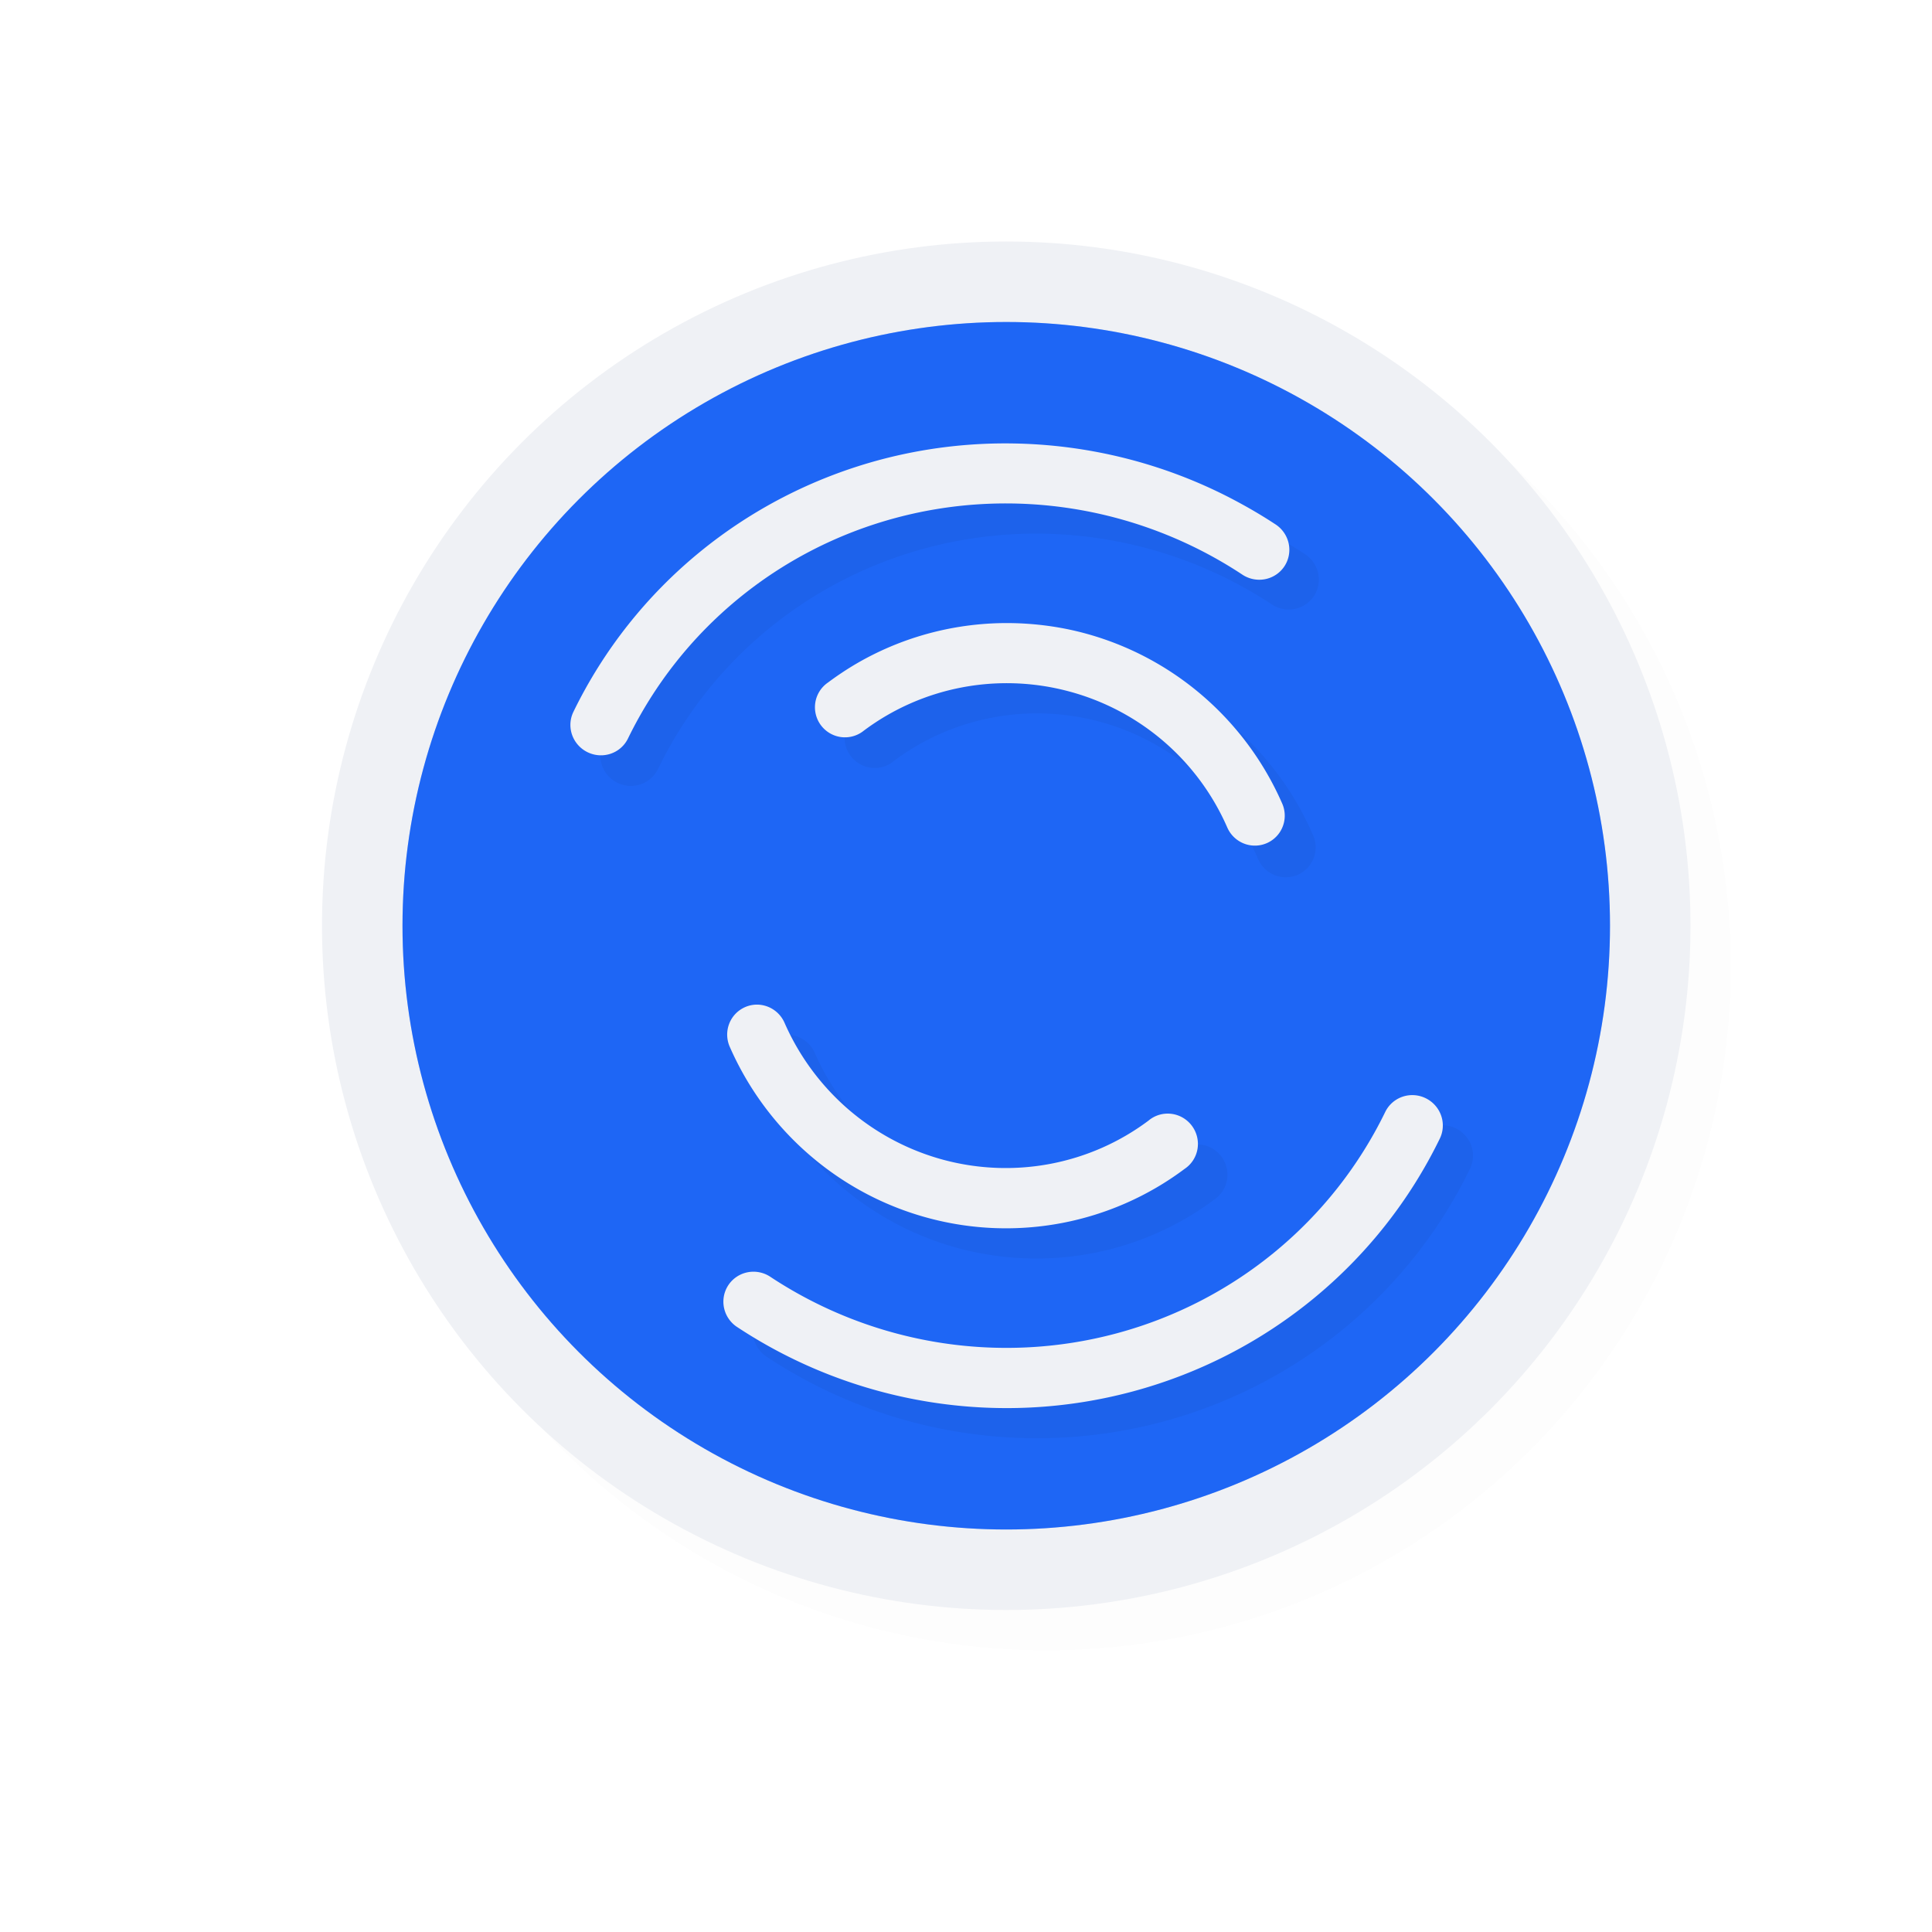 <?xml version="1.0" encoding="UTF-8" standalone="no"?>
<svg
   id="svg5327"
   width="24"
   height="24"
   version="1.1"
   sodipodi:docname="wait-03_24.svg"
   inkscape:version="1.1.2 (0a00cf5339, 2022-02-04)"
   xmlns:inkscape="http://www.inkscape.org/namespaces/inkscape"
   xmlns:sodipodi="http://sodipodi.sourceforge.net/DTD/sodipodi-0.dtd"
   xmlns:xlink="http://www.w3.org/1999/xlink"
   xmlns="http://www.w3.org/2000/svg"
   xmlns:svg="http://www.w3.org/2000/svg">
  <sodipodi:namedview
     id="namedview22"
     pagecolor="#ffffff"
     bordercolor="#666666"
     borderopacity="1.0"
     inkscape:pageshadow="2"
     inkscape:pageopacity="0.0"
     inkscape:pagecheckerboard="0"
     showgrid="false"
     inkscape:snap-bbox="true"
     inkscape:snap-bbox-midpoints="true"
     inkscape:zoom="13.12"
     inkscape:cx="16.006098"
     inkscape:cy="16.006098"
     inkscape:window-width="1896"
     inkscape:window-height="1020"
     inkscape:window-x="9"
     inkscape:window-y="45"
     inkscape:window-maximized="1"
     inkscape:current-layer="svg5327" />
  <defs
     id="defs5329">
    <filter
       id="filter837"
       style="color-interpolation-filters:sRGB"
       width="1.12"
       height="1.12"
       x="-0.06"
       y="-0.06">
      <feGaussianBlur
         id="feGaussianBlur839"
         stdDeviation=".55" />
    </filter>
    <linearGradient
       id="linearGradient832"
       x1="21"
       x2="25"
       y1="16"
       y2="28"
       gradientTransform="matrix(1.189,0,0,1.189,-14.248,-15.248)"
       gradientUnits="userSpaceOnUse"
       xlink:href="#linearGradient830" />
    <linearGradient
       id="linearGradient830">
      <stop
         id="stop826"
         style="stop-color:#ffffff;stop-opacity:1"
         offset="0" />
      <stop
         id="stop828"
         style="stop-color:#ffffff;stop-opacity:0"
         offset="1" />
    </linearGradient>
    <filter
       id="filter862"
       style="color-interpolation-filters:sRGB"
       width="1.12"
       height="1.12"
       x="-0.06"
       y="-0.06">
      <feGaussianBlur
         id="feGaussianBlur864"
         stdDeviation=".4" />
    </filter>
    <filter
       id="filter835"
       style="color-interpolation-filters:sRGB"
       width="1.144"
       height="1.144"
       x="-0.072"
       y="-0.072">
      <feGaussianBlur
         id="feGaussianBlur837"
         stdDeviation=".48" />
    </filter>
    <filter
       id="filter839"
       style="color-interpolation-filters:sRGB"
       width="1.144"
       height="1.144"
       x="-0.072"
       y="-0.072">
      <feGaussianBlur
         id="feGaussianBlur841"
         stdDeviation=".66" />
    </filter>
    <filter
       inkscape:collect="always"
       style="color-interpolation-filters:sRGB"
       id="filter975"
       x="-0.024"
       y="-0.024"
       width="1.047"
       height="1.047">
      <feGaussianBlur
         inkscape:collect="always"
         stdDeviation="0.167"
         id="feGaussianBlur977" />
    </filter>
    <linearGradient
       id="linearGradient832-3"
       x1="21"
       x2="25"
       y1="16"
       y2="28"
       gradientTransform="matrix(1.154,0,0,1.154,-13.462,-14.462)"
       gradientUnits="userSpaceOnUse"
       xlink:href="#linearGradient830" />
    <filter
       id="filter831"
       style="color-interpolation-filters:sRGB"
       width="1.145"
       height="1.143"
       x="-0.073"
       y="-0.071">
      <feGaussianBlur
         id="feGaussianBlur833"
         stdDeviation=".475" />
    </filter>
    <filter
       id="filter831-6"
       style="color-interpolation-filters:sRGB"
       width="1.152"
       height="1.137"
       x="-0.076"
       y="-0.069">
      <feGaussianBlur
         id="feGaussianBlur833-2"
         stdDeviation=".457" />
    </filter>
  </defs>
  <circle
     id="circle937"
     style="opacity:0.1;fill:#000000;fill-opacity:1;stroke:none;stroke-width:1.7;stroke-linecap:round;stroke-linejoin:round;stroke-miterlimit:4;stroke-dasharray:none;stroke-opacity:1;filter:url(#filter975)"
     cx="13"
     cy="12"
     r="8.5" />
  <circle
     id="path818"
     style="fill:#EFF1F5;fill-opacity:1;stroke:none;stroke-width:1.7;stroke-linecap:round;stroke-linejoin:round;stroke-miterlimit:4;stroke-dasharray:none;stroke-opacity:1"
     cx="12.5"
     cy="11.5"
     r="8.5" />
  <circle
     id="circle824"
     style="fill:#1E66F5;fill-opacity:1;stroke:none;stroke-width:1.5;stroke-linecap:round;stroke-linejoin:round;stroke-miterlimit:4;stroke-dasharray:none;stroke-opacity:1"
     cx="12.5"
     cy="11.5"
     r="7.5" />
  <path
     id="path824"
     style="opacity:0.2;fill:#1E66F5;fill-opacity:1;stroke:none;stroke-width:2.727;stroke-linecap:round;stroke-linejoin:round;stroke-miterlimit:4;stroke-dasharray:none;stroke-opacity:1"
     d="M 20,11.5 A 7.5,7.5 0 0 1 12.5,19 7.5,7.5 0 0 1 5,11.5 7.5,7.5 0 0 1 12.5,4 7.5,7.5 0 0 1 20,11.5 Z" />
  <path
     id="path821"
     style="color:#000000;font-style:normal;font-variant:normal;font-weight:normal;font-stretch:normal;font-size:medium;line-height:normal;font-family:sans-serif;font-variant-ligatures:normal;font-variant-position:normal;font-variant-caps:normal;font-variant-numeric:normal;font-variant-alternates:normal;font-feature-settings:normal;text-indent:0;text-align:start;text-decoration:none;text-decoration-line:none;text-decoration-style:solid;text-decoration-color:#000000;letter-spacing:normal;word-spacing:normal;text-transform:none;writing-mode:lr-tb;direction:ltr;text-orientation:mixed;dominant-baseline:auto;baseline-shift:baseline;text-anchor:start;white-space:normal;shape-padding:0;clip-rule:nonzero;display:inline;overflow:visible;visibility:visible;opacity:0.2;isolation:auto;mix-blend-mode:normal;color-interpolation:sRGB;color-interpolation-filters:linearRGB;solid-color:#000000;solid-opacity:1;vector-effect:none;fill:#000000;fill-opacity:1;fill-rule:nonzero;stroke:none;stroke-width:1.001;stroke-linecap:round;stroke-linejoin:round;stroke-miterlimit:4;stroke-dasharray:none;stroke-dashoffset:0;stroke-opacity:1;filter:url(#filter831-6);color-rendering:auto;image-rendering:auto;shape-rendering:auto;text-rendering:auto;enable-background:accumulate"
     d="m 16.627,8.512 c -0.743,-0.013 -1.489,0.076 -2.219,0.271 -2.224,0.596 -4.076,2.114 -5.078,4.174 a 0.503,0.498 30 1 0 0.904,0.441 c 0.877,-1.802 2.493,-3.133 4.439,-3.654 1.947,-0.521 4.034,-0.181 5.727,0.934 A 0.504,0.498 30 1 0 20.949,9.846 C 20.707,9.687 20.459,9.544 20.205,9.413 19.091,8.838 17.864,8.533 16.627,8.512 Z m 0.188,2.984 c -0.976,-0.06 -1.951,0.169 -2.799,0.664 -0.162,0.094 -0.317,0.199 -0.469,0.312 a 0.498,0.496 60 1 0 0.594,0.797 c 0.97,-0.726 2.221,-0.965 3.395,-0.652 1.173,0.313 2.139,1.141 2.627,2.256 a 0.498,0.496 60 1 0 0.908,-0.396 c -0.609,-1.393 -1.817,-2.434 -3.283,-2.824 -0.321,-0.085 -0.647,-0.136 -0.973,-0.156 z m -4.463,6.311 a 0.5,0.496 60 0 0 -0.234,0.07 0.5,0.496 60 0 0 -0.197,0.627 c 0.612,1.398 1.823,2.444 3.291,2.838 1.468,0.394 3.033,0.094 4.244,-0.814 a 0.5,0.496 60 1 0 -0.598,-0.801 c -0.97,0.727 -2.221,0.966 -3.396,0.65 -1.175,-0.316 -2.143,-1.151 -2.633,-2.27 a 0.5,0.496 60 0 0 -0.477,-0.301 z m 10.887,1.498 a 0.503,0.499 30 0 0 -0.463,0.281 c -0.879,1.806 -2.499,3.14 -4.447,3.664 -1.948,0.524 -4.034,0.185 -5.727,-0.93 a 0.503,0.499 30 1 0 -0.549,0.832 c 1.933,1.273 4.317,1.659 6.543,1.061 2.226,-0.598 4.079,-2.122 5.084,-4.186 a 0.503,0.499 30 0 0 -0.201,-0.654 0.503,0.499 30 0 0 -0.24,-0.068 z"
     transform="matrix(0.75,0,0,0.75,0.5,-0.5)" />
  <path
     id="path847"
     style="color:#000000;font-style:normal;font-variant:normal;font-weight:normal;font-stretch:normal;font-size:medium;line-height:normal;font-family:sans-serif;font-variant-ligatures:normal;font-variant-position:normal;font-variant-caps:normal;font-variant-numeric:normal;font-variant-alternates:normal;font-feature-settings:normal;text-indent:0;text-align:start;text-decoration:none;text-decoration-line:none;text-decoration-style:solid;text-decoration-color:#000000;letter-spacing:normal;word-spacing:normal;text-transform:none;writing-mode:lr-tb;direction:ltr;text-orientation:mixed;dominant-baseline:auto;baseline-shift:baseline;text-anchor:start;white-space:normal;shape-padding:0;clip-rule:nonzero;display:inline;overflow:visible;visibility:visible;isolation:auto;mix-blend-mode:normal;color-interpolation:sRGB;color-interpolation-filters:linearRGB;solid-color:#000000;solid-opacity:1;vector-effect:none;fill:#EFF1F5;fill-opacity:1;fill-rule:nonzero;stroke:none;stroke-width:0.751;stroke-linecap:round;stroke-linejoin:round;stroke-miterlimit:4;stroke-dasharray:none;stroke-dashoffset:0;stroke-opacity:1;color-rendering:auto;image-rendering:auto;shape-rendering:auto;text-rendering:auto;enable-background:accumulate"
     d="M 12.595,5.509 C 12.038,5.499 11.479,5.566 10.931,5.712 9.263,6.159 7.874,7.298 7.123,8.843 A 0.377,0.373 30 1 0 7.801,9.174 C 8.459,7.822 9.67,6.824 11.13,6.433 12.59,6.042 14.156,6.298 15.425,7.133 A 0.378,0.374 30 1 0 15.837,6.509 C 15.656,6.39 15.47,6.283 15.279,6.184 14.444,5.753 13.523,5.525 12.595,5.509 Z M 12.736,7.747 C 12.004,7.702 11.273,7.874 10.637,8.245 10.516,8.316 10.399,8.394 10.285,8.479 a 0.373,0.372 60 1 0 0.445,0.598 c 0.728,-0.545 1.666,-0.724 2.546,-0.489 0.88,0.234 1.605,0.856 1.97,1.692 A 0.374,0.372 60 1 0 15.928,9.982 C 15.471,8.938 14.565,8.157 13.465,7.864 13.225,7.8 12.98,7.762 12.736,7.747 Z M 9.389,12.48 a 0.375,0.372 60 0 0 -0.176,0.053 0.375,0.372 60 0 0 -0.148,0.47 c 0.459,1.048 1.367,1.833 2.468,2.128 1.101,0.296 2.274,0.07 3.183,-0.611 A 0.375,0.372 60 1 0 14.268,13.92 c -0.727,0.545 -1.666,0.724 -2.547,0.488 -0.881,-0.237 -1.607,-0.863 -1.975,-1.702 A 0.375,0.372 60 0 0 9.389,12.48 Z m 8.165,1.124 a 0.377,0.374 30 0 0 -0.347,0.211 c -0.66,1.354 -1.874,2.355 -3.335,2.748 -1.461,0.393 -3.026,0.139 -4.295,-0.697 a 0.377,0.374 30 1 0 -0.412,0.624 c 1.45,0.955 3.238,1.244 4.907,0.795 1.669,-0.449 3.059,-1.592 3.813,-3.139 a 0.377,0.374 30 0 0 -0.151,-0.491 0.377,0.374 30 0 0 -0.18,-0.051 z" />
</svg>
